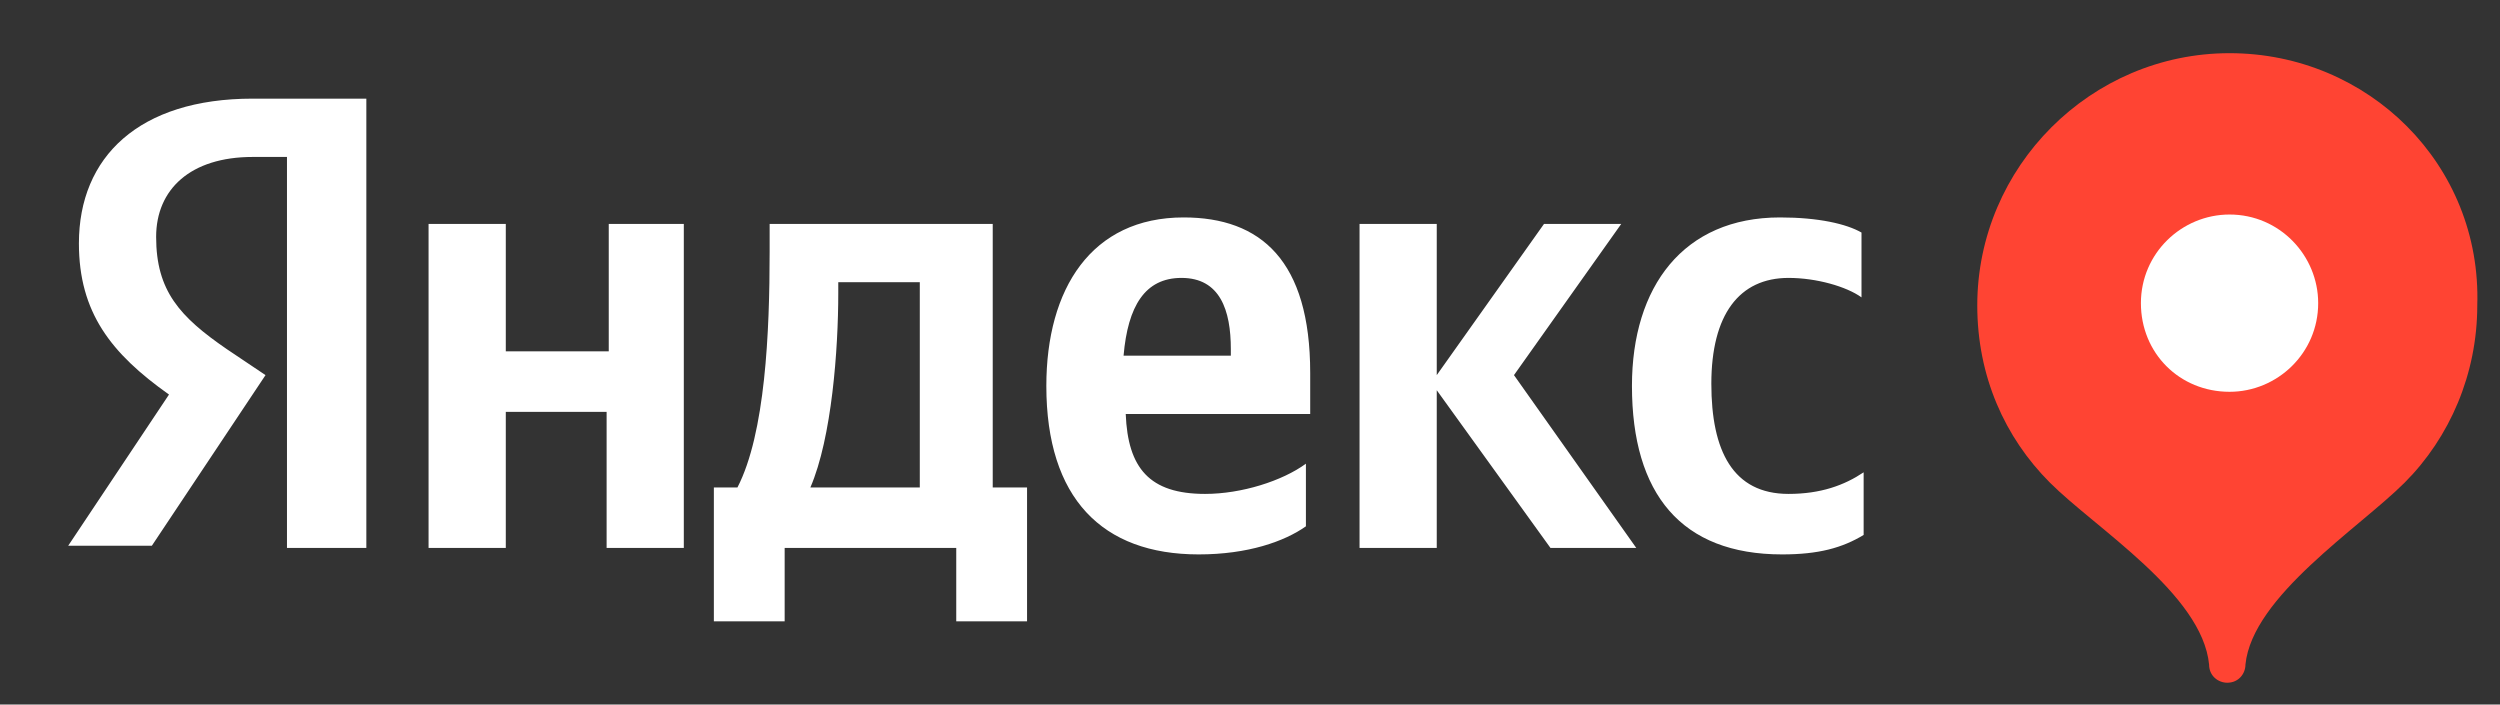 <svg width="110" height="31" viewBox="0 0 110 31" fill="none" xmlns="http://www.w3.org/2000/svg">
<rect x="0" y="0" width="110" height="31" fill="#333333" stroke="none"/>
<g clip-path="url(#clip0_116_2937)">
<path fill-rule="evenodd" clip-rule="evenodd" d="M40.376 21.447H35.657C36.601 19.261 36.884 15.365 36.884 12.894V12.418H40.471V21.447H40.376ZM51.986 12.228C53.685 12.228 54.157 13.654 54.157 15.365V15.65H49.437C49.626 13.464 50.381 12.228 51.986 12.228ZM26.785 9.852V15.46H22.255V9.852H18.857V24.108H22.255V18.121H26.691V24.108H30.088V9.852H26.785ZM45.19 21.447H43.68V9.852H33.864V11.088C33.864 14.604 33.675 19.071 32.448 21.447H31.41V27.34H34.525V24.108H42.075V27.34H45.19V21.447ZM68.22 24.108H71.995L66.615 16.505L71.335 9.852H67.937L63.217 16.505V9.852H59.82V24.108H63.217V17.17L68.22 24.108ZM57.46 23.158V20.402C56.422 21.162 54.628 21.732 53.024 21.732C50.57 21.732 49.626 20.592 49.532 18.216H57.649V16.41C57.649 11.468 55.478 9.567 52.08 9.567C48.022 9.567 46.039 12.704 46.039 16.98C46.039 21.922 48.493 24.394 52.741 24.394C54.912 24.394 56.516 23.823 57.46 23.158ZM78.413 24.394C73.977 24.394 71.806 21.732 71.806 16.98C71.806 12.608 74.072 9.567 78.319 9.567C80.018 9.567 81.245 9.852 81.906 10.232V13.084C81.245 12.608 79.924 12.228 78.697 12.228C76.526 12.228 75.299 13.844 75.299 16.885C75.299 19.832 76.243 21.732 78.697 21.732C80.112 21.732 81.15 21.352 82 20.782V23.538C81.056 24.108 80.018 24.394 78.413 24.394ZM12.722 24.108H16.119V4.34H11.117C6.115 4.34 3.472 6.906 3.472 10.708C3.472 13.749 4.888 15.555 7.436 17.36L3 24.013H6.681L11.683 16.505L9.984 15.365C7.908 13.939 6.87 12.799 6.87 10.422C6.87 8.332 8.38 6.906 11.117 6.906H12.627V24.108H12.722Z" fill="white"/>
<path fill-rule="evenodd" clip-rule="evenodd" d="M98.1 2.34C92 2.34 87 7.34 87 13.44C87 16.54 88.2 19.24 90.2 21.24C92.2 23.24 96.9 26.14 97.2 29.24C97.2 29.74 97.6 30.04 98 30.04C98.5 30.04 98.8 29.64 98.8 29.24C99.1 26.24 103.8 23.24 105.8 21.24C107.8 19.24 109 16.44 109 13.44C109.2 7.24 104.2 2.34 98.1 2.34Z" fill="#FF4433"/>
<path fill-rule="evenodd" clip-rule="evenodd" d="M98.1 17.239C100.2 17.239 102 15.54 102 13.339C102 11.239 100.3 9.439 98.1 9.439C96 9.439 94.2 11.139 94.2 13.339C94.2 15.54 95.9 17.239 98.1 17.239Z" fill="white"/>
</g>
<defs>
<clipPath id="clip0_116_2937">
<rect width="110" height="30" fill="white" transform="translate(0 0.34)"/>
</clipPath>
</defs>
</svg>
